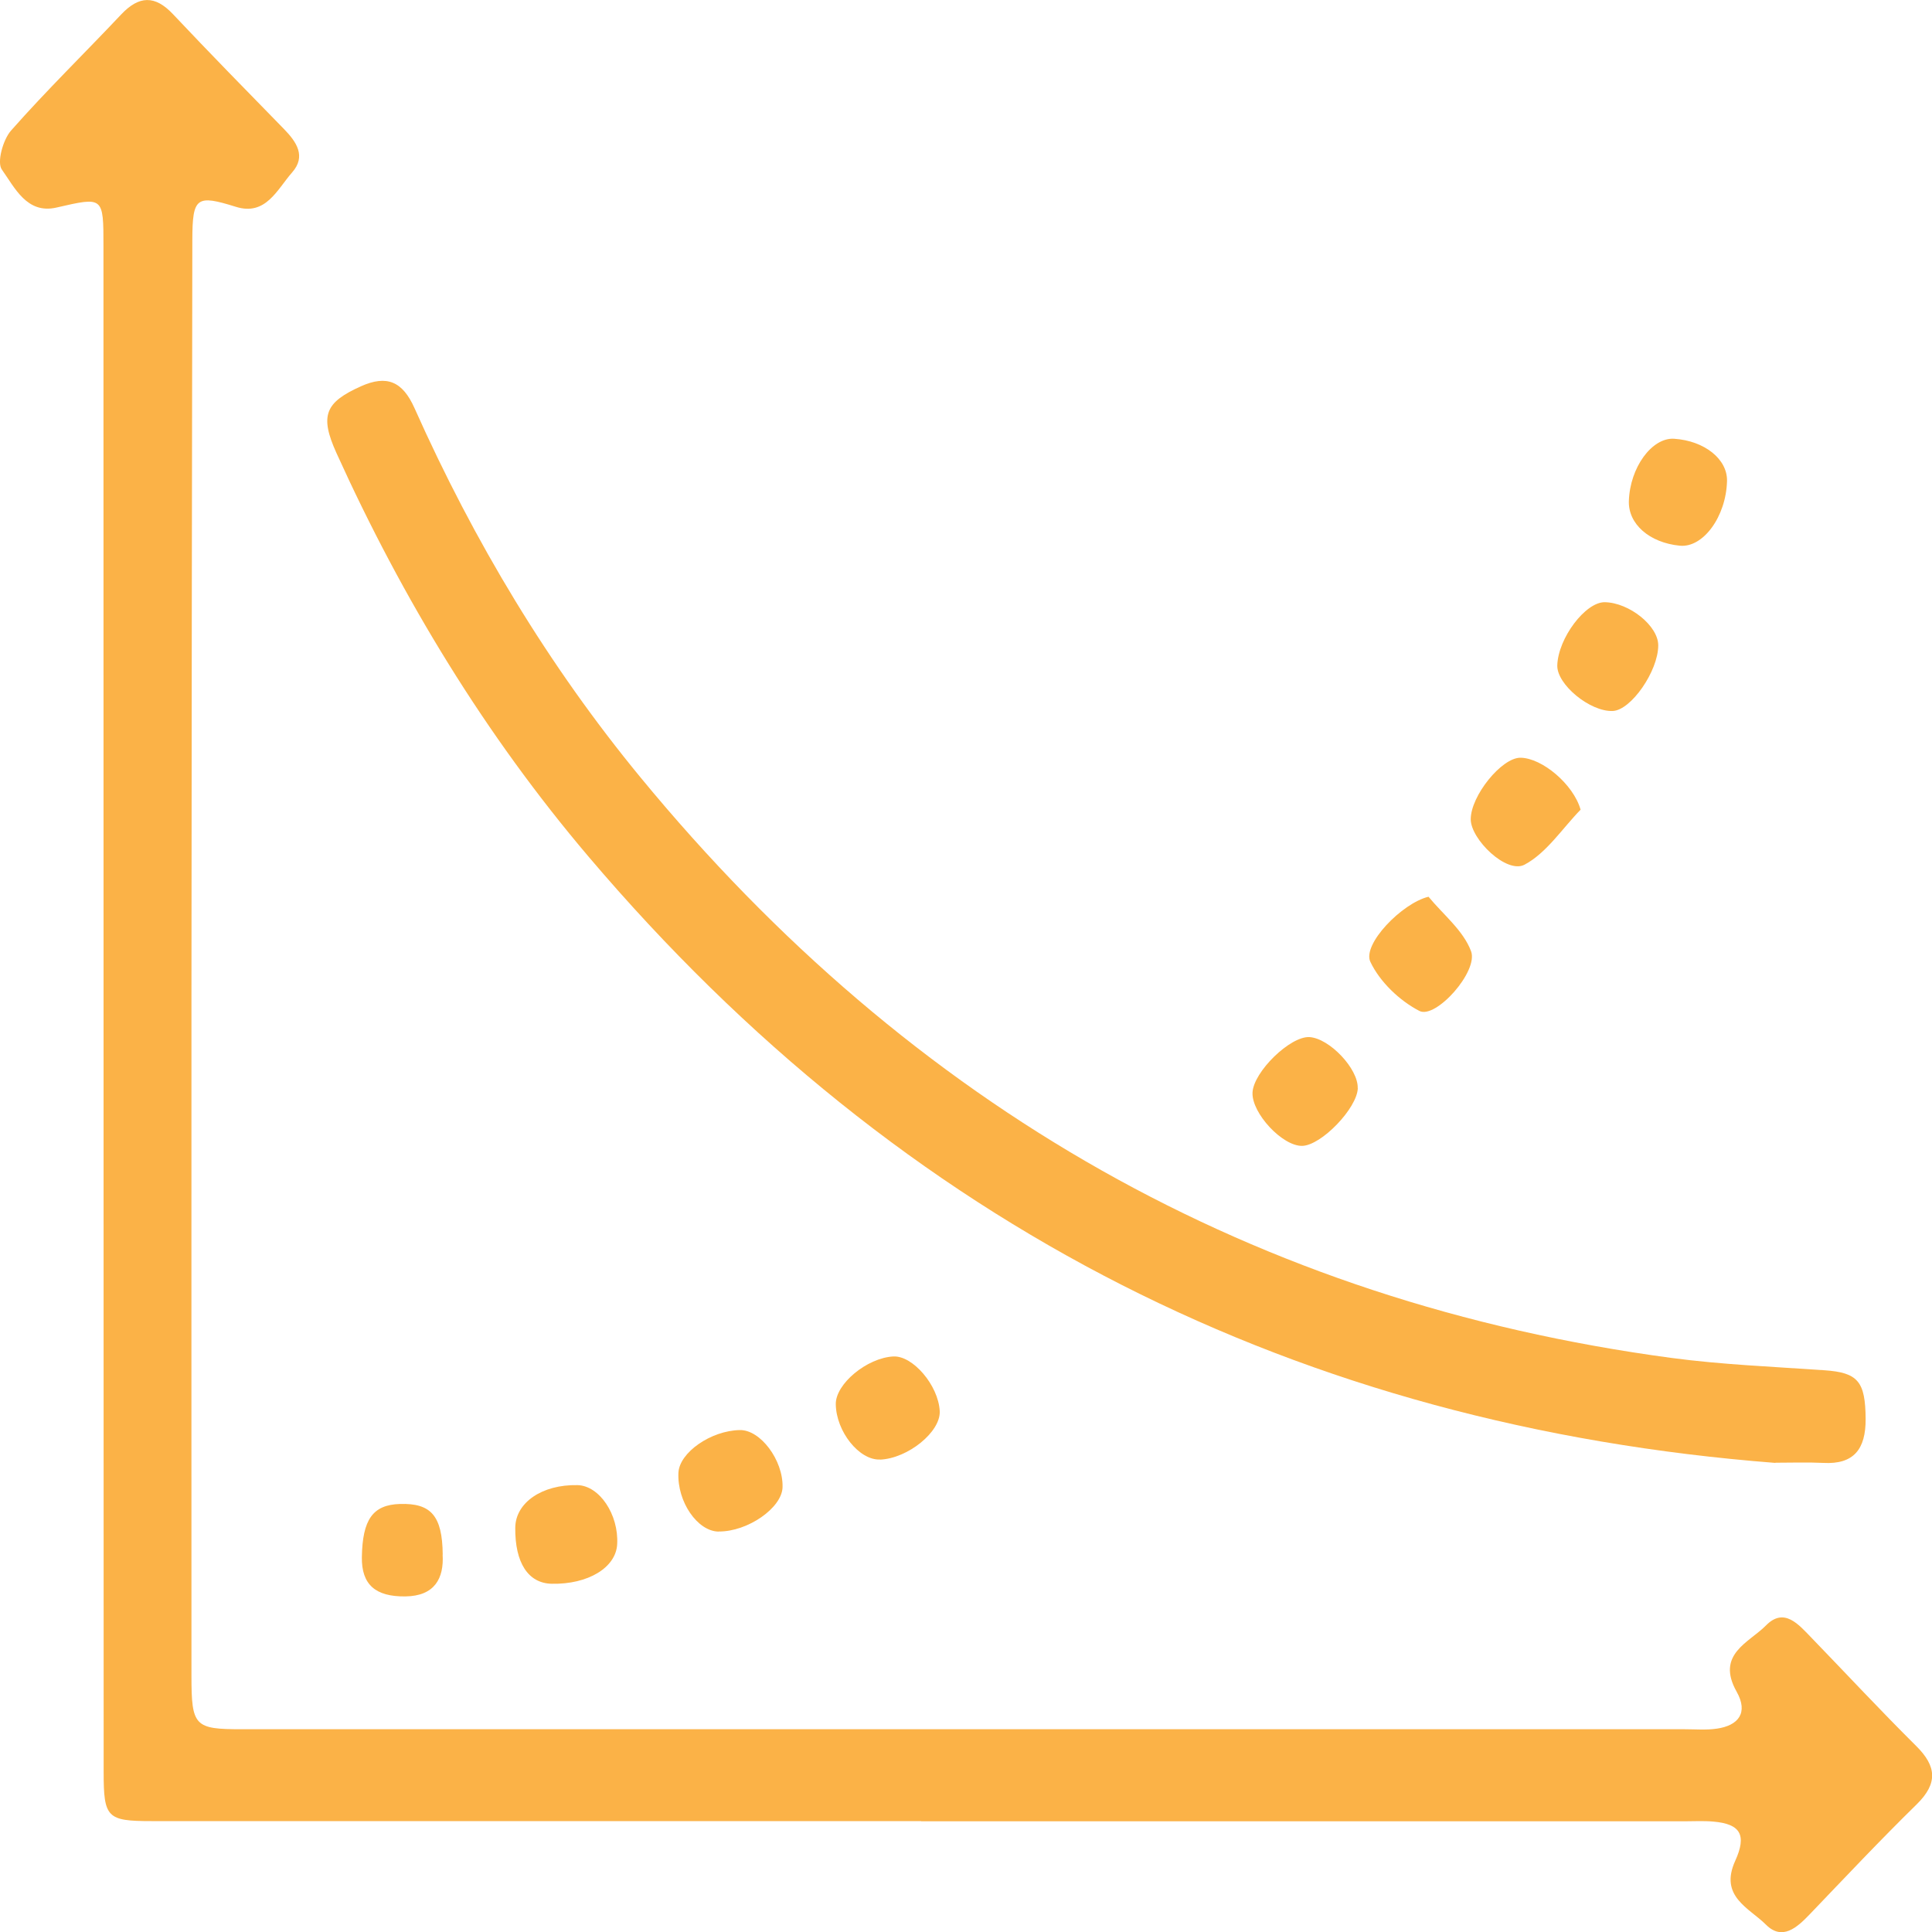 <?xml version="1.0" encoding="UTF-8"?>
<svg id="Layer_1" data-name="Layer 1" xmlns="http://www.w3.org/2000/svg" viewBox="0 0 200 200">
  <defs>
    <style>
      .cls-1 {
        fill: #fbb247;
      }
    </style>
  </defs>
  <path class="cls-1" d="M95.34,188.52c-26.56,0-53.11,0-79.67,0-4.59,0-4.94-.36-4.94-5.05,0-52.65-.01-105.31-.02-157.96,0-5.2,0-5.14-4.88-4.02-3.05,.69-4.3-2.06-5.64-3.94-.53-.74,.12-3.09,.95-4.03C4.8,9.37,8.75,5.52,12.54,1.5c1.84-1.95,3.49-2.03,5.37-.03,3.79,4.02,7.65,7.96,11.51,11.91,1.28,1.32,2.29,2.8,.82,4.47-1.55,1.76-2.72,4.53-5.82,3.56-4.07-1.27-4.5-1.03-4.51,3.42-.05,26.04-.07,52.08-.09,78.12-.01,23.52,0,47.03,0,70.55,0,5.2,.32,5.51,5.2,5.51,49.79,0,99.59,0,149.38,0,1.11,0,2.23,.1,3.32-.06,2.23-.32,3.29-1.63,2.06-3.82-2.19-3.88,1.29-5.09,3.04-6.87,1.89-1.92,3.39-.07,4.73,1.31,3.6,3.72,7.13,7.52,10.81,11.17,2.13,2.11,2.26,3.88,.05,6.05-3.78,3.7-7.41,7.56-11.07,11.38-1.33,1.39-2.85,2.75-4.53,1.07-1.73-1.73-4.86-2.92-3.18-6.61,1.22-2.69,.53-3.82-2.27-4.06-.99-.09-1.99-.03-2.99-.03-26.34,0-52.67,0-79.01,0Z"/>
  <path class="cls-1" d="M183.79,151.44c-49.14-3.82-90.27-24.35-122.88-62.78-10.66-12.56-19.21-26.6-26.07-41.74-1.78-3.92-1.17-5.27,2.52-6.93,2.68-1.2,4.31-.52,5.55,2.26,6.16,13.81,13.86,26.64,23.39,38.22,28.14,34.19,63.68,54.33,106.71,60.1,5.25,.7,10.57,.91,15.87,1.28,3.47,.24,4.22,1.17,4.25,5.03,.02,3.15-1.24,4.73-4.37,4.56-1.65-.08-3.31-.02-4.97-.02Z"/>
  <path class="cls-1" d="M173.31,45.42c3.14,.21,5.52,2.11,5.47,4.37-.09,3.68-2.47,6.94-4.89,6.7-3.15-.31-5.35-2.25-5.27-4.63,.11-3.47,2.39-6.59,4.69-6.44Z"/>
  <path class="cls-1" d="M57.11,163.95c-2.43-.05-3.81-2.17-3.77-5.81,.03-2.6,2.79-4.48,6.44-4.4,2.27,.05,4.28,3.04,4.11,6.12-.13,2.42-3.02,4.17-6.78,4.09Z"/>
  <path class="cls-1" d="M147.88,92.83c1.52,1.85,3.59,3.48,4.4,5.63,.8,2.09-3.66,7.07-5.35,6.19-2.04-1.06-4.08-2.99-5.07-5.08-.86-1.81,3.27-6.08,6.02-6.74Z"/>
  <path class="cls-1" d="M74.4,158.55c-2.2-.02-4.31-3.1-4.17-6.09,.1-2.1,3.37-4.37,6.36-4.42,2.13-.04,4.49,3.12,4.42,5.91-.05,2.14-3.61,4.62-6.61,4.59Z"/>
  <path class="cls-1" d="M171.66,66.81c0,2.66-2.82,6.72-4.71,6.79-2.34,.1-5.81-2.75-5.74-4.73,.09-2.81,2.91-6.55,4.91-6.53,2.54,.04,5.54,2.45,5.54,4.46Z"/>
  <path class="cls-1" d="M91.1,151.09c-2.16,.09-4.55-2.91-4.58-5.74-.02-2.09,3.22-4.78,5.95-4.93,2.02-.11,4.67,2.99,4.81,5.65,.12,2.14-3.29,4.91-6.18,5.03Z"/>
  <path class="cls-1" d="M163.63,83.81c-1.91,1.96-3.53,4.49-5.81,5.7-1.85,.99-5.57-2.62-5.57-4.7,0-2.43,3.21-6.4,5.16-6.37,2.23,.03,5.47,2.75,6.21,5.37Z"/>
  <path class="cls-1" d="M140.56,112.64c-.06,2.08-3.78,5.94-5.76,5.98-2.04,.04-5.23-3.38-5.14-5.51,.09-2.15,3.91-5.87,5.9-5.75,2.07,.13,5.05,3.28,4.99,5.28Z"/>
  <path class="cls-1" d="M45.82,160.92c.15,2.45-.81,4.3-3.85,4.34-3.12,.04-4.55-1.24-4.51-4.06,.06-3.91,1.14-5.42,3.93-5.51,3.21-.1,4.4,1.2,4.44,5.23Z"/>
</svg>